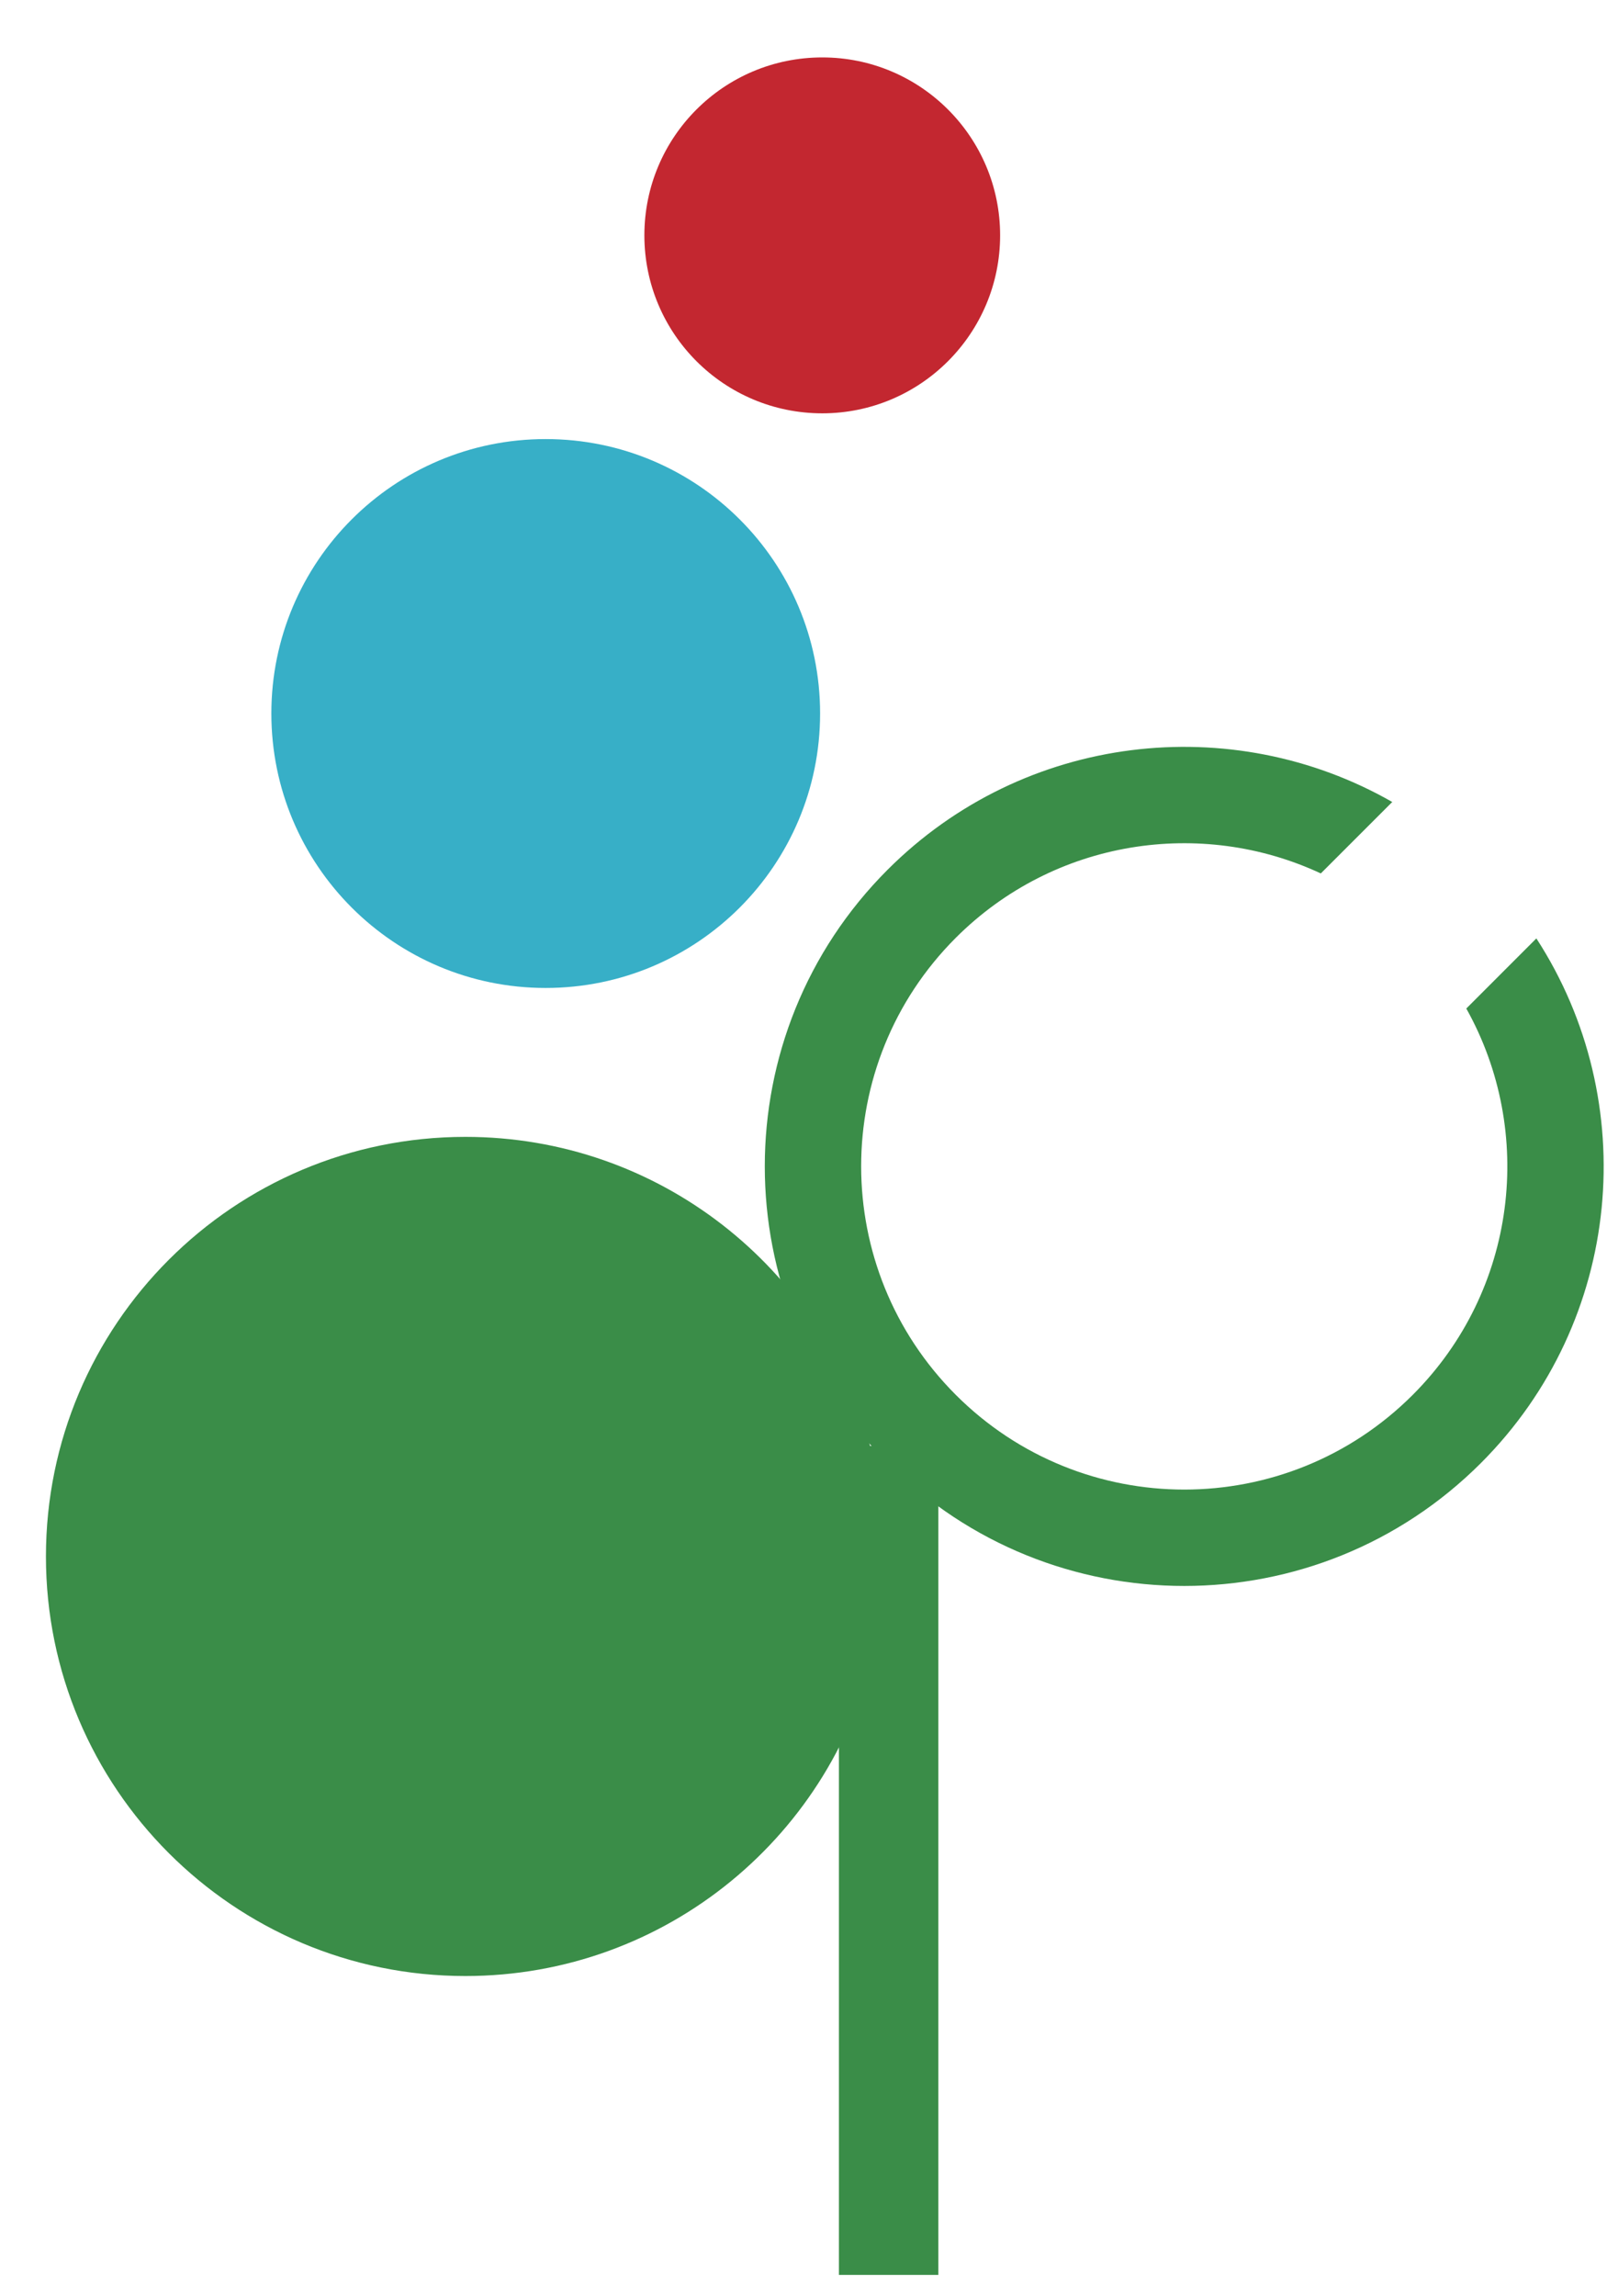 <?xml version="1.0" encoding="UTF-8"?>
<svg width="140pt" version="1.1" xmlns="http://www.w3.org/2000/svg" height="200pt" viewBox="0 0 140 200" xmlns:xlink="http://www.w3.org/1999/xlink">
 <defs>
  <clipPath id="Clip0">
   <path d="M0 0 L139.034 0 L139.034 193.138 L0 193.138 L0 0 Z" transform="translate(4.002, 5.001)"/>
  </clipPath>
  <clipPath id="Clip1">
   <path d="M0 0 L139.034 0 L139.034 136.268 L0 136.268 L0 0 Z" transform="translate(4.002, 61.871)"/>
  </clipPath>
 </defs>
 <g id="Background">
  <g id="Group7" clip-path="url(#Clip0)">
   <g id="Group6" clip-path="url(#Clip1)">
    <path style="fill:#3a8d48; fill-rule:evenodd;stroke:none;" d="M71.798 26.918 C67.575 11.401 53.396 0 36.54 0 C16.361 0 0 16.362 0 36.548 C0 56.722 16.361 73.088 36.54 73.088 C54.098 73.088 68.758 60.706 72.28 44.196 " transform="translate(4.002, 99.019)"/>
    <path style="fill:#3a8d48; fill-rule:evenodd;stroke:none;" d="M64.682 25.969 C70.686 36.694 69.127 50.509 60.013 59.622 C49.019 70.617 31.206 70.616 20.212 59.622 C9.22 48.63 9.209 30.807 20.203 19.814 C28.805 11.212 41.597 9.346 52.007 14.203 L58.231 7.98 C44.281 0 26.18 1.969 14.269 13.878 C0 28.148 0 51.287 14.273 65.561 C28.543 79.83 51.681 79.828 65.952 65.561 C78.365 53.146 79.976 34.024 70.787 19.863 L64.682 25.969 Z" transform="translate(63.06, 61.871)"/>
    <path style="fill:#3a8d48; fill-rule:evenodd;stroke:none;" d="M8.66 72.202 L0 72.202 L0 0 L8.66 0 L8.66 72.202 Z" transform="translate(73.087, 125.937)"/>
   </g>
   <path style="fill:#37afc7; fill-rule:evenodd;stroke:none;" d="M47.806 23.897 C47.806 37.106 37.107 47.807 23.897 47.807 C10.699 47.807 0 37.106 0 23.897 C0 10.695 10.699 0 23.897 0 C37.107 0 47.806 10.695 47.806 23.897 Z" transform="translate(23.64, 38.242)"/>
   <path style="fill:#c32730; fill-rule:evenodd;stroke:none;" d="M30.992 15.494 C30.992 24.057 24.051 30.999 15.499 30.999 C6.934 30.999 0 24.057 0 15.494 C0 6.935 6.934 0 15.499 0 C24.051 0 30.992 6.935 30.992 15.494 Z" transform="translate(56.137, 5.001)"/>
  </g>
 </g>
</svg>
